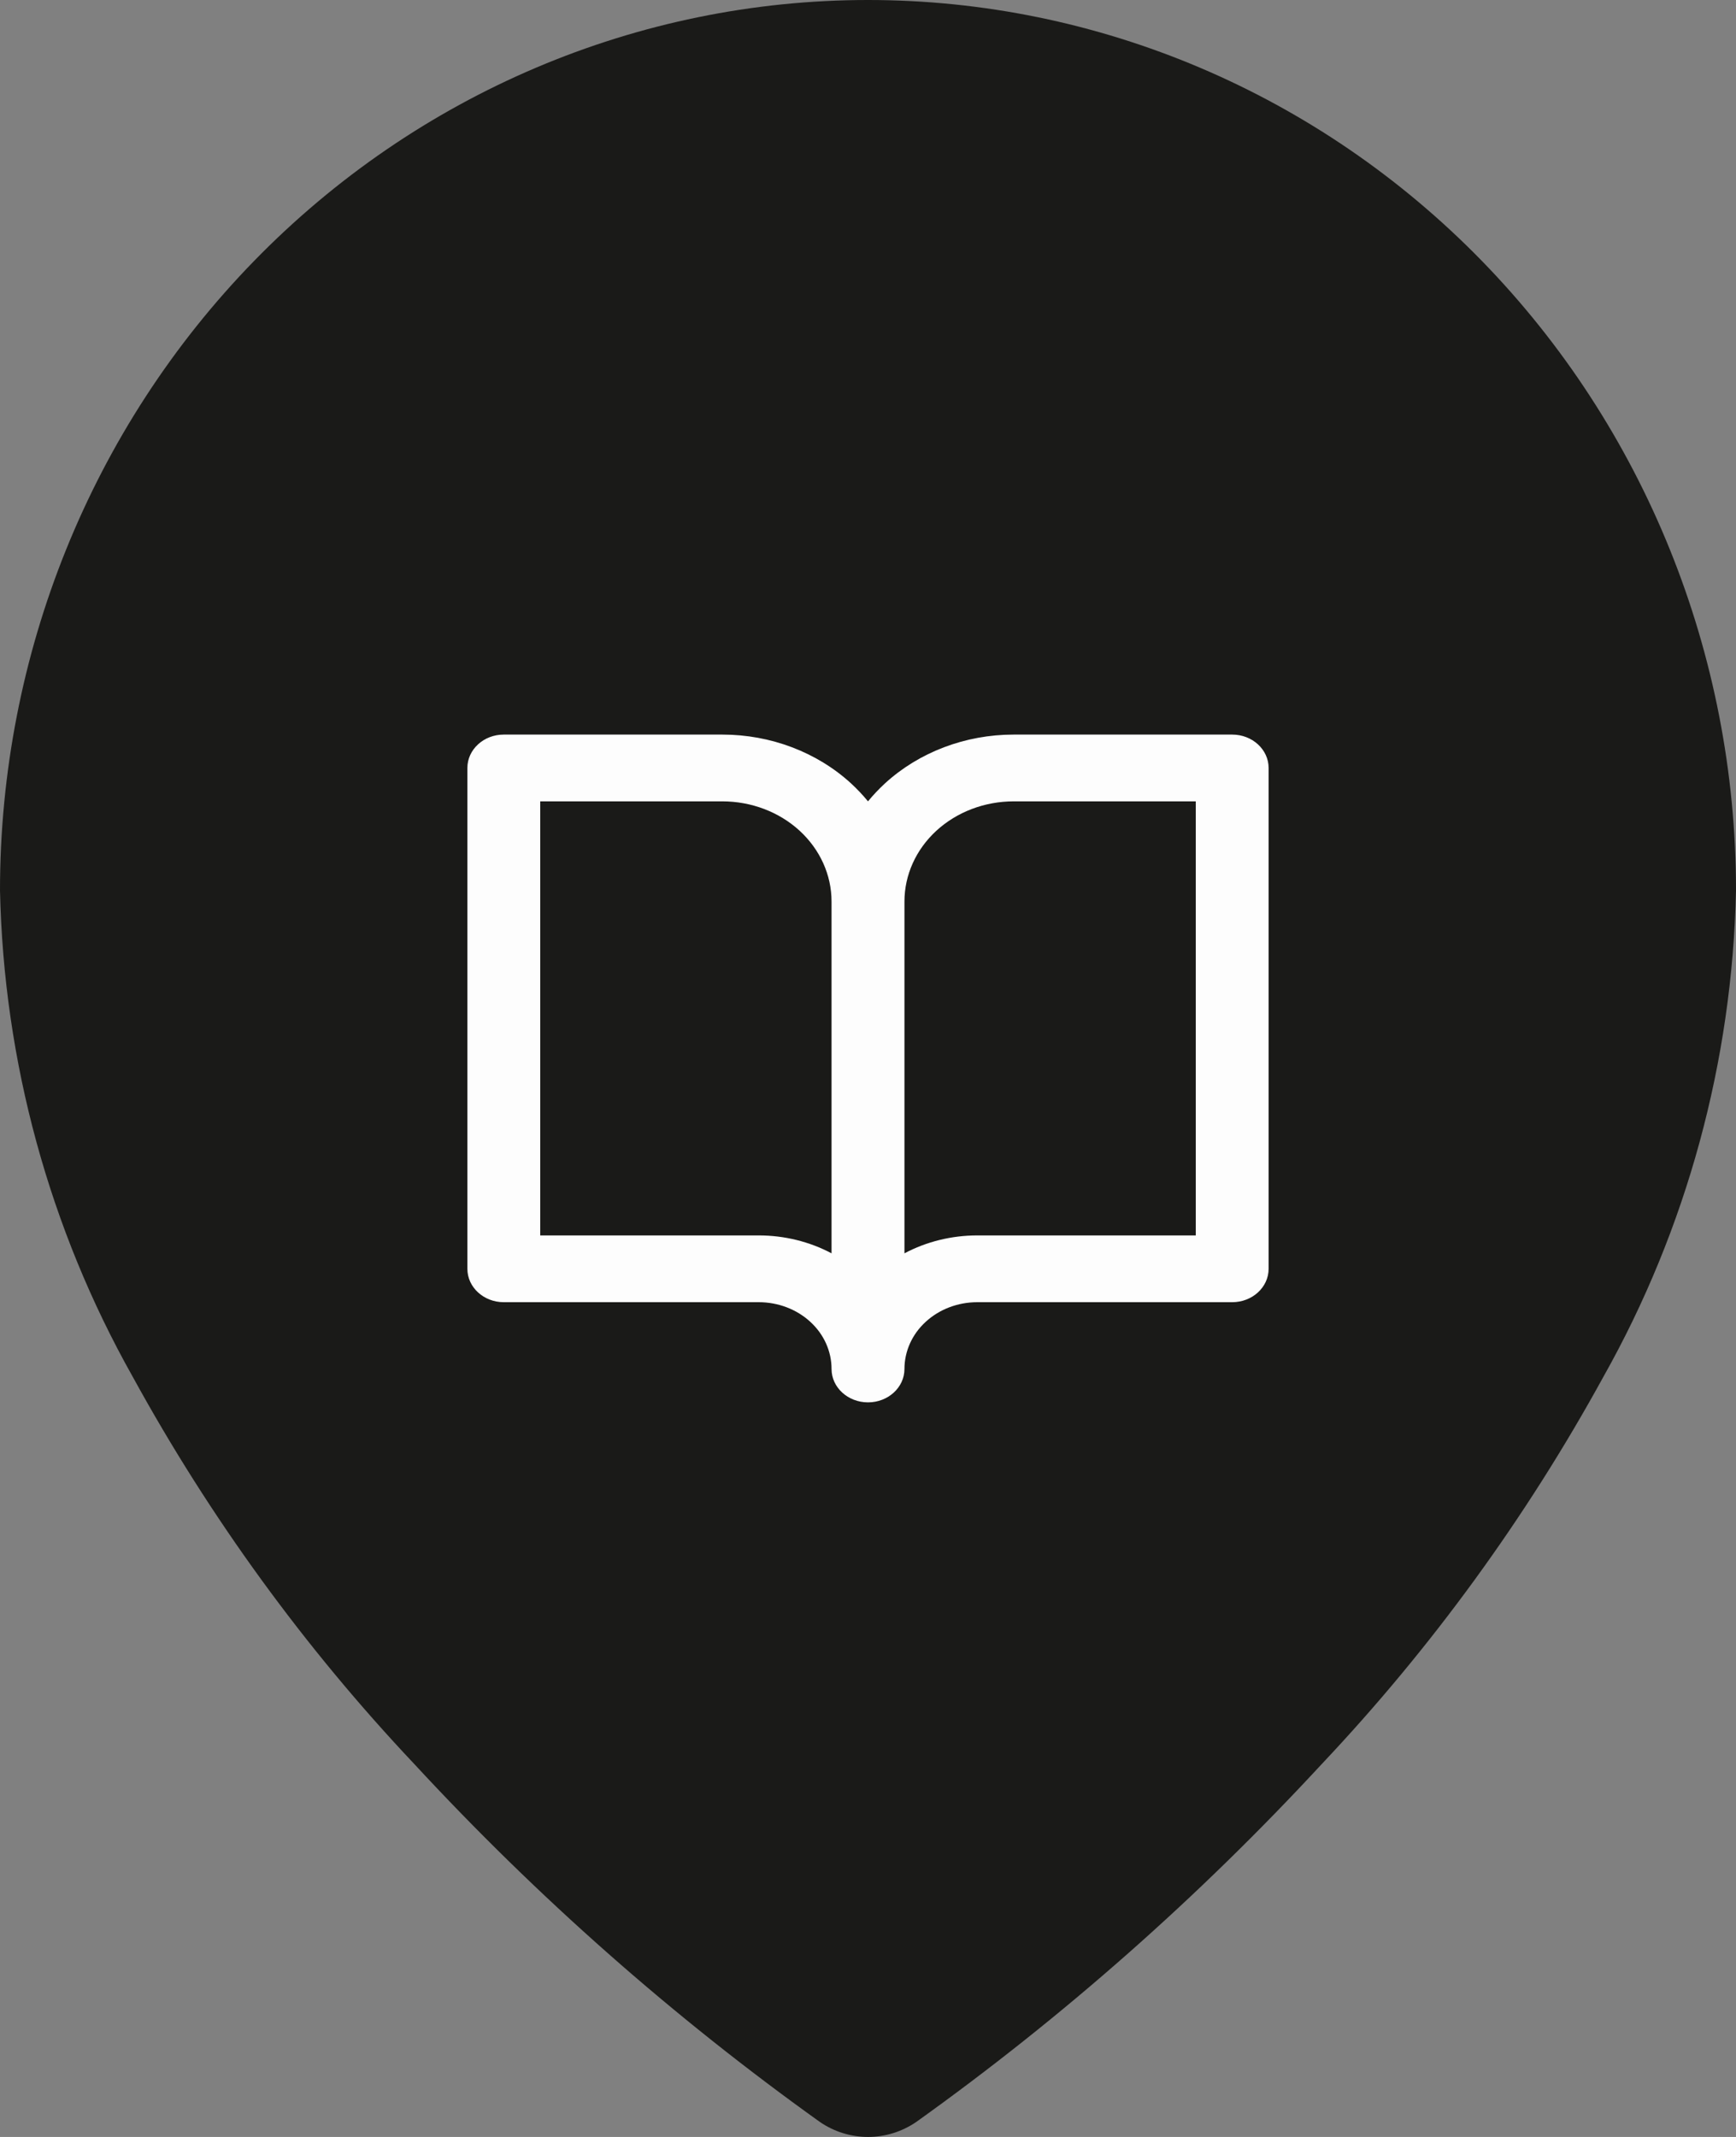 <svg width="26" height="32" viewBox="0 0 26 32" fill="none" xmlns="http://www.w3.org/2000/svg">
<rect x="0" y="0" width="26" height="32" fill="#808080" stroke="none"/>
<path d="M13 0C16.448 0 19.754 1.405 22.192 3.905C24.63 6.406 26 9.797 26 13.333C25.945 15.894 25.262 18.399 24.014 20.617C22.856 22.729 21.437 24.678 19.794 26.418C17.952 28.41 15.918 30.206 13.722 31.776C13.508 31.922 13.257 32 13.001 32C12.744 32 12.493 31.922 12.28 31.776C10.084 30.206 8.049 28.41 6.207 26.418C4.564 24.678 3.146 22.729 1.988 20.617C0.739 18.399 0.055 15.894 0 13.333C0 9.797 1.37 6.406 3.808 3.905C6.246 1.405 9.552 0 13 0Z" fill="#1A1A18"/>
<path fill-rule="evenodd" clip-rule="evenodd" d="M7 11.5C7 11.224 7.244 11 7.545 11H10.818C11.541 11 12.235 11.263 12.747 11.732C12.838 11.816 12.923 11.906 13 12C13.077 11.906 13.162 11.816 13.253 11.732C13.765 11.263 14.459 11 15.182 11H18.454C18.756 11 19 11.224 19 11.5V19C19 19.276 18.756 19.5 18.454 19.5H14.636C14.347 19.5 14.07 19.605 13.865 19.793C13.66 19.98 13.546 20.235 13.546 20.5C13.546 20.776 13.301 21 13 21C12.699 21 12.454 20.776 12.454 20.5C12.454 20.235 12.34 19.98 12.135 19.793C11.93 19.605 11.653 19.5 11.364 19.5H7.545C7.244 19.5 7 19.276 7 19V11.5ZM12.454 18.768C12.126 18.594 11.75 18.5 11.364 18.5H8.091V12H10.818C11.252 12 11.668 12.158 11.975 12.439C12.282 12.721 12.454 13.102 12.454 13.5V18.768ZM13.546 18.768C13.874 18.594 14.25 18.5 14.636 18.5H17.909V12H15.182C14.748 12 14.332 12.158 14.025 12.439C13.718 12.721 13.546 13.102 13.546 13.5V18.768Z" fill="#FDFDFD"/>
</svg>
